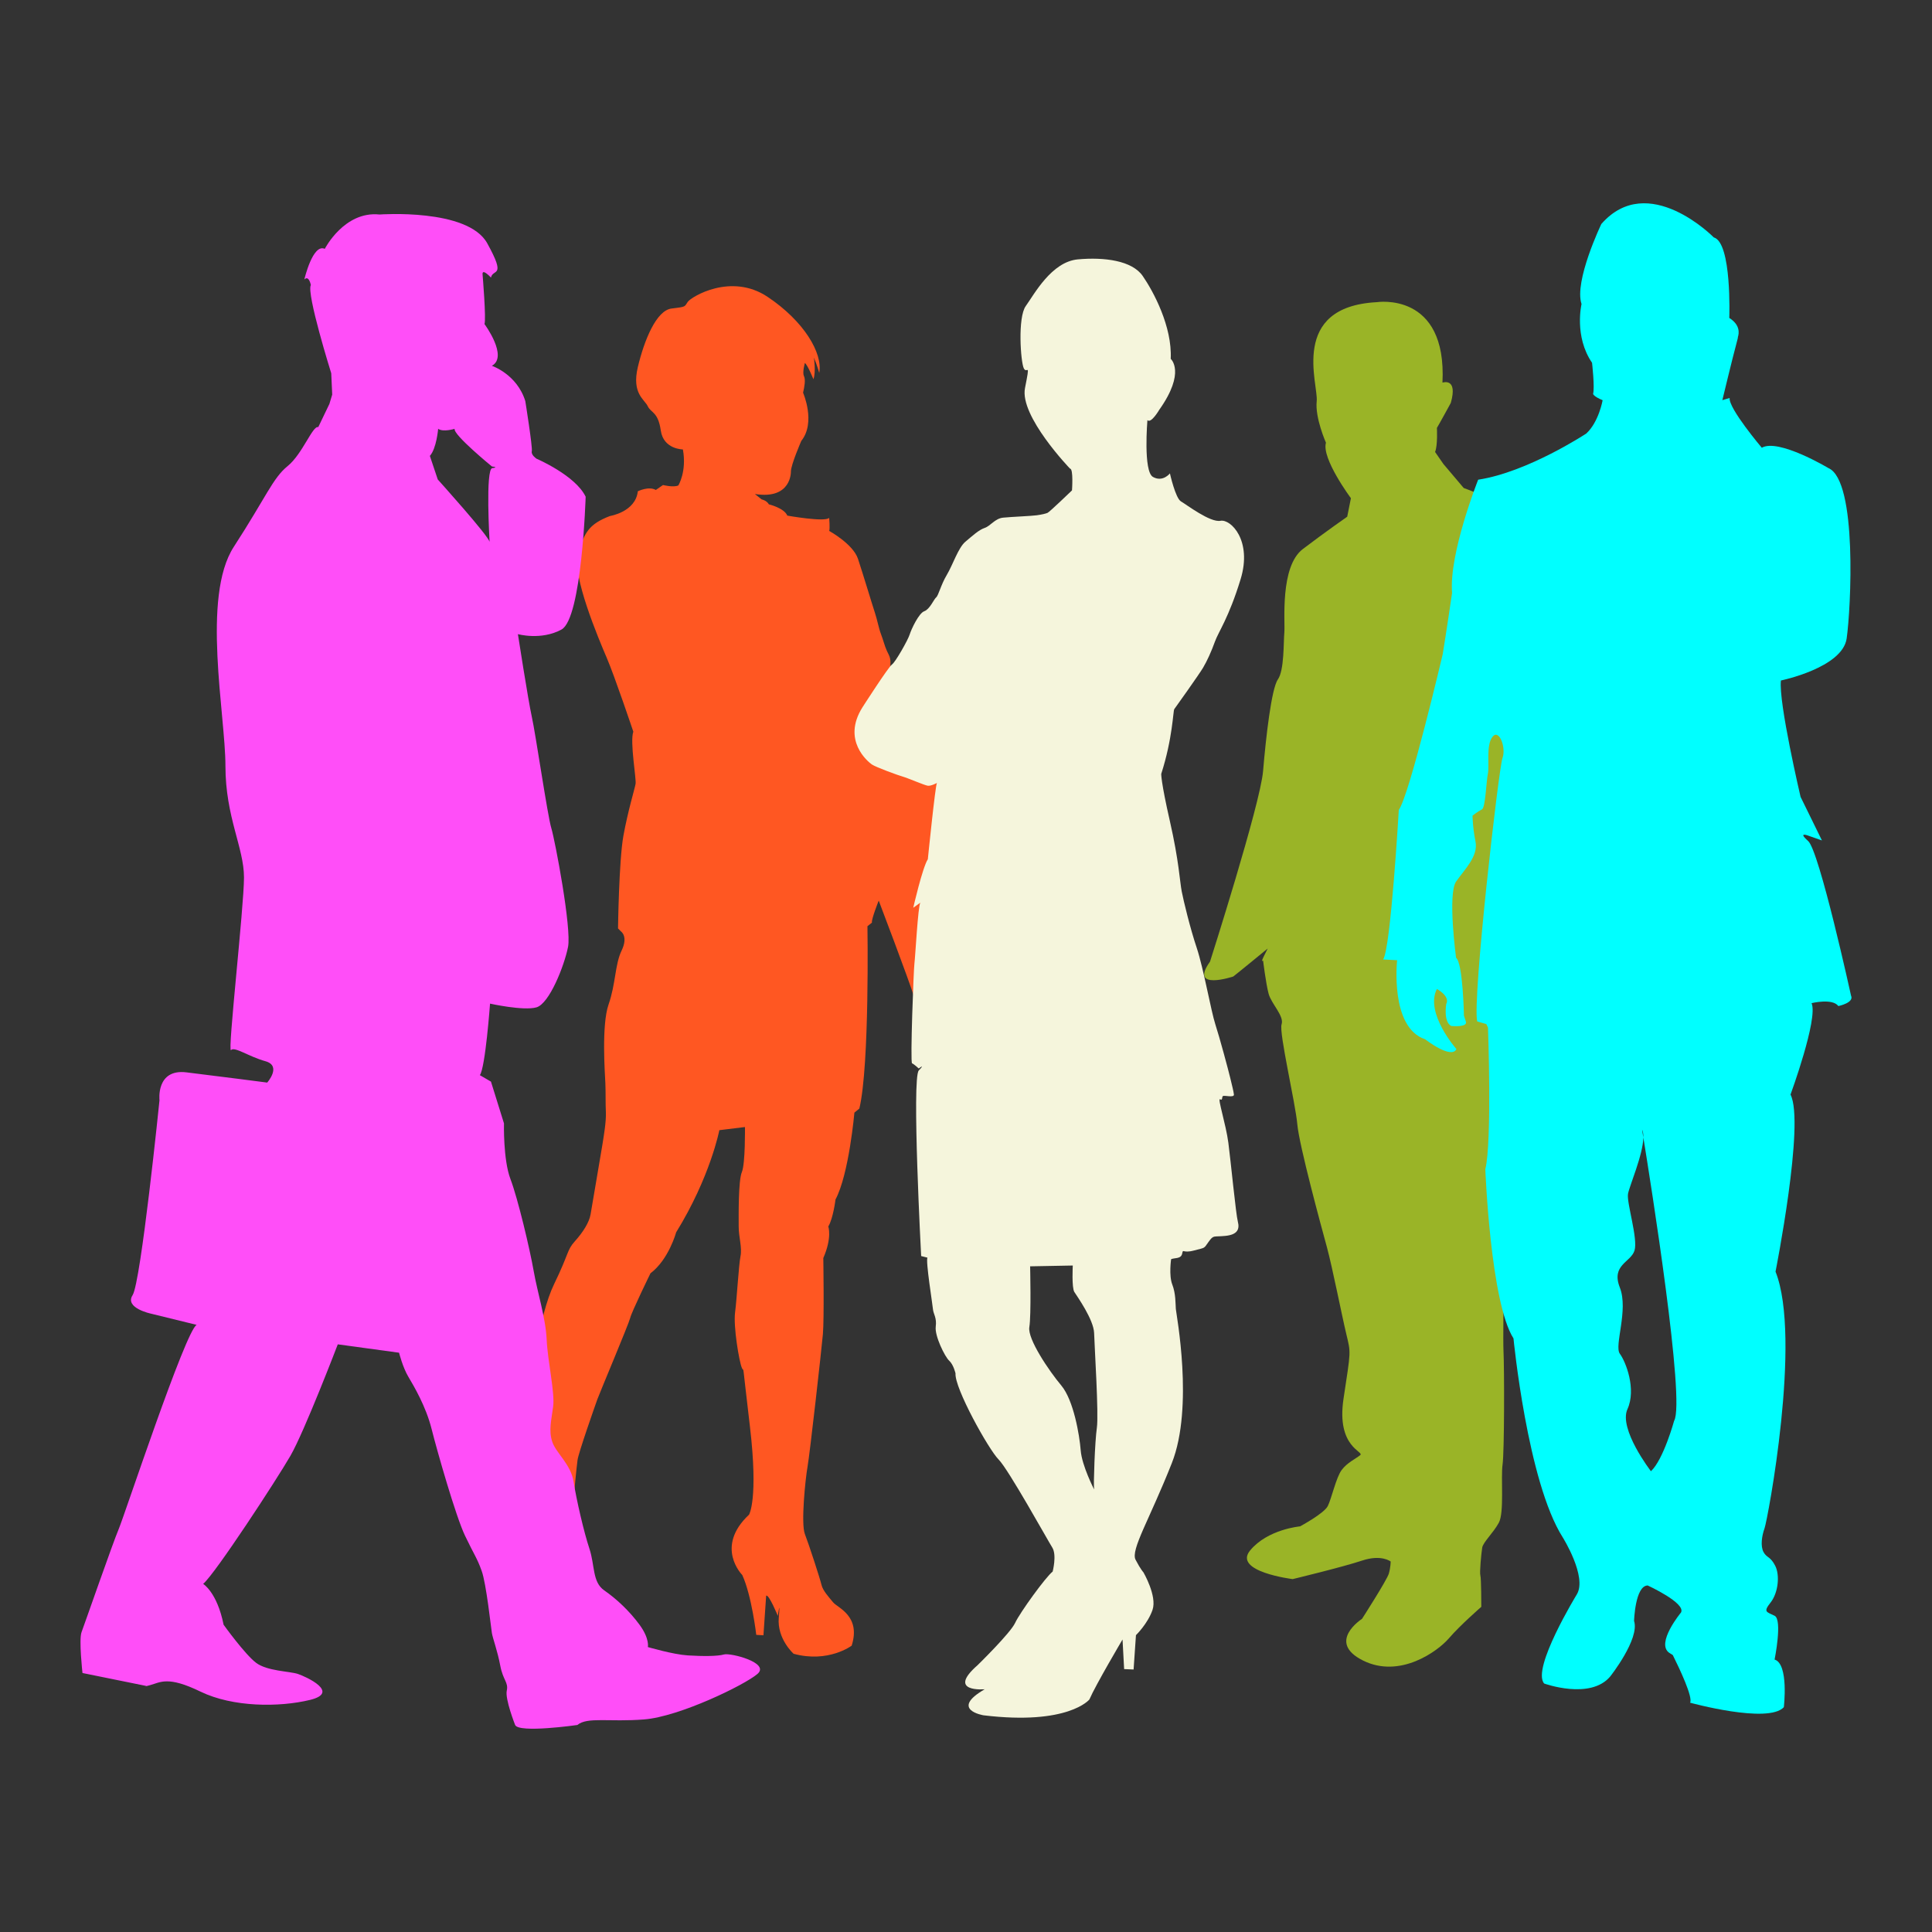 <?xml version="1.0" standalone="no"?>
<svg version="1.1" id="downloadSvg" xmlns="http://www.w3.org/2000/svg" xmlns:xlink="http://www.w3.org/1999/xlink" x="0px" y="0px" width="512" height="512" viewBox="0 0 1200 1200" enable-background="new 0 0 1200 1200" xml:space="preserve">
<rect x="0" y="0" width="1200" height="1200" fill="#333333" stroke="none"/>
<g>
	<path fill="#eee" d="M836.782,320.928l2.297-11.483c0,0-18.377-24.696-15.506-34.464c0,0-6.883-15.494-5.742-25.844&#10;&#9;&#9;c1.137-10.327-17.239-58.586,37.327-61.456c0,0,43.654-6.875,40.784,49.981c0,0,9.756-3.46,5.167,12.623&#10;&#9;&#9;c0,0-6.897,12.639-8.619,15.502c0,0,0.574,10.924-1.141,14.928l5.16,7.464l12.635,14.935c0,0,53.985,18.962,58.578,40.78&#10;&#9;&#9;c4.601,21.841,2.878,29.864,3.445,33.89c0.582,4.019,5.174,32.734,5.738,39.049c0.593,6.316-1.137,11.498-1.703,17.225&#10;&#9;&#9;c-0.582,5.756,1.14,36.753,0,44.799c-1.156,8.053-5.182,21.258-8.62,30.438c-3.453,9.201-6.897,14.361-9.768,18.954&#10;&#9;&#9;c-2.867,4.585-9.764,4.585-10.338,10.334c-0.574,5.742,0.574,9.186,1.163,12.631c0.574,3.453-6.323,18.962-6.323,18.962&#10;&#9;&#9;s6.897,35.03,2.863,48.81c-4.019,13.787-5.167,17.239-6.89,40.779c-1.723,23.556-2.304,71.217-2.304,72.947&#10;&#9;&#9;c0,1.7-1.704,94.75-1.141,106.225c0.566,11.498,0.566,62.627-0.563,70.658c-1.167,8.038,1.129,29.848-2.315,36.171&#10;&#9;&#9;c-3.433,6.346-9.756,12.065-10.338,15.51c-0.566,3.453-1.707,15.51-1.141,17.232c0.575,1.722,0.575,19.521,0.575,19.521&#10;&#9;&#9;s-13.202,11.483-20.099,19.528c-6.897,8.038-30.434,25.286-53.411,13.795c-22.977-11.483-0.582-25.852-0.582-25.852&#10;&#9;&#9;s15.513-24.129,16.673-28.141c1.129-4.027,1.129-7.471,1.129-7.471s-5.73-4.593-17.803-0.566&#10;&#9;&#9;c-12.046,4.011-43.061,11.49-43.061,11.49s-37.339-4.601-26.422-17.813c10.912-13.205,31.004-14.943,31.004-14.943&#10;&#9;&#9;s14.936-8.023,17.228-12.616c2.308-4.594,5.187-17.806,8.62-22.399c3.445-4.594,8.612-6.905,11.491-9.186&#10;&#9;&#9;c2.87-2.289-14.924-4.616-10.343-35.046c4.601-30.43,4.601-28.125,1.734-40.19c-2.882-12.065-8.62-41.346-12.057-54&#10;&#9;&#9;c-3.445-12.616-17.236-63.171-18.384-76.369c-1.16-13.214-11.483-56.863-9.76-62.023c1.722-5.168-6.323-12.639-8.046-18.954&#10;&#9;&#9;c-1.71-6.323-3.441-20.677-3.441-20.677s-1.722,1.707,0.574-2.878c2.293-4.578,2.293-4.578,2.293-4.578&#10;&#9;&#9;s-19.101,15.675-21.391,17.39c0,0-27.774,9.262-14.441-9.247c0,0,31.242-97.748,32.964-118.426&#10;&#9;&#9;c1.73-20.662,5.164-51.106,9.19-56.856c4.019-5.734,3.437-22.981,4.019-29.304c0.567-6.316-2.878-40.764,11.479-51.673&#10;&#9;&#9;C823.573,330.114,836.782,320.928,836.782,320.928z" style="fill: #9ab427;"/>
	<path fill="#eee" d="M421.335,301.513c0,0,5.325-8.66,2.822-22.367c0,0-12.045,0-13.728-11.737&#10;&#9;&#9;c-1.673-11.747-6.146-10.906-8.095-15.102c-1.96-4.208-10.076-7.84-6.157-24.327c3.92-16.509,11.45-35.244,20.982-36.351&#10;&#9;&#9;c9.501-1.119,7.818-1.129,10.065-4.197c2.215-3.078,26.84-18.181,49.505-3.078c22.622,15.103,34.391,34.956,32.123,47.257&#10;&#9;&#9;c0,0-1.385-5.027-3.334-9.511c0,0,1.395,8.947-0.288,13.431c0,0-3.632-8.947-5.304-10.076c0,0-1.683,5.88-0.575,8.117&#10;&#9;&#9;c1.118,2.247,0.298,6.71-0.543,10.341c0,0,8.105,18.458-1.097,29.929c0,0-6.455,14.804-6.455,19.011&#10;&#9;&#9;c0,0,0.554,17.627-22.367,13.985l4.186,3.355c0,0,3.078,0.564,4.484,3.067c0,0,9.501,2.248,11.46,6.998&#10;&#9;&#9;c0,0,23.496,4.197,26.01,1.396c0,0,0.554,6.721,0,8.115c0,0,14.815,8.106,17.882,17.329c3.079,9.244,8.915,28.703,10.47,33.347&#10;&#9;&#9;c1.555,4.686,2.407,9.724,3.802,13.367c1.395,3.621,2.237,7.253,3.621,10.321c1.417,3.099,2.525,4.217,2.237,8.68&#10;&#9;&#9;c-0.266,4.484,1.417,5.591,2.525,9.244c1.118,3.621,5.592,19.842,6.433,23.198c0.852,3.355-0.554,4.761,1.119,6.699&#10;&#9;&#9;c1.683,1.982,4.484,7.275,6.167,12.035c1.672,4.772-0.842,7.285,1.097,10.906c1.97,3.632,6.177,7.84,6.177,7.84l81.628-36.074&#10;&#9;&#9;c0,0,7.541-5.88,12.035,6.987c4.484,12.866,43.061,103.472,43.061,103.472s1.949,1.949-0.554,6.433c0,0-0.841,4.176-5.602,5.582&#10;&#9;&#9;l-54.799,23.208c0,0,0.554,4.197,1.396,4.75c0,0-5.038,2.503-6.988-1.96l-3.642,1.96c0,0,3.355,6.988-2.791,9.799&#10;&#9;&#9;c0,0,2.791,4.207-8.105,5.027c0,0-1.959,4.484-8.67,4.484c0,0-7.561,3.068-9.521,1.396l-5.869-6.434l-31.878,13.409&#10;&#9;&#9;c0,0-5.038,5.592-8.382-5.304c-3.355-10.906-22.09-60.102-22.09-60.102s-4.761,11.993-4.197,13.676l-2.801,2.247&#10;&#9;&#9;c0,0,1.406,86.41-5.028,113.25l-3.078,2.535c0,0-3.355,38.29-11.736,53.946c0,0-1.417,11.748-4.485,16.786&#10;&#9;&#9;c0,0,2.514,6.731-3.089,19.576c0,0,0.586,37.757-0.255,47.257c-0.842,9.511-8.126,74.385-9.522,82.234&#10;&#9;&#9;c-1.395,7.818-4.196,35.488-1.672,41.943c2.503,6.412,9.501,27.948,10.332,31.59c0.863,3.632,4.505,7.541,7.275,10.897&#10;&#9;&#9;c2.801,3.376,17.328,8.392,11.459,26.84c0,0-14.527,10.927-36.063,5.038c0,0-10.341-9.202-9.224-22.356&#10;&#9;&#9;c1.118-13.154-0.565-1.129-0.565-1.129s-5.581-13.708-7.264-12.578l-1.683,24.582l-4.462-0.266c0,0-2.802-24.316-8.691-37.182&#10;&#9;&#9;c0,0-17.318-17.329,4.207-37.47c0,0,5.869-9.51,0.576-54.521c-5.337-45.042-3.366-32.719-5.028-36.649&#10;&#9;&#9;c-1.703-3.909-5.346-25.722-4.228-34.392c1.129-8.669,2.248-29.353,3.377-34.955c1.097-5.592-1.129-11.727-1.129-18.458&#10;&#9;&#9;c0-6.711-0.288-28.513,1.981-33.838c2.205-5.315,1.917-27.957,1.917-27.957L446.8,701.97c0,0-5.603,29.078-26.851,63.479&#10;&#9;&#9;c0,0-4.483,16.753-15.944,25.445c0,0-11.748,24.049-12.569,27.681c-0.863,3.642-19.022,46.703-20.428,50.612&#10;&#9;&#9;c-1.395,3.92-11.748,33.273-12.301,37.746c-0.565,4.463-2.248,20.141-2.514,27.415c-0.288,7.253-1.129,24.88-0.288,29.364&#10;&#9;&#9;c0.853,4.473,0.277,10.341,1.96,13.973c1.683,3.643,19.576,32.719,1.683,39.153c0,0-29.374,6.166-38.577-9.799&#10;&#9;&#9;c0,0-8.403-12.578-2.823-27.66l-1.395-9.522l-1.949,7.265l-5.603-0.277c0,0,4.484-22.932,1.694-28.79&#10;&#9;&#9;c-2.791-5.889-6.168-19.033,1.384-25.732c7.551-6.721,13.974-7.828,13.974-7.828s3.366-8.394,3.089-32.176&#10;&#9;&#9;c-0.277-23.773,5.315-65.13,14.815-84.716c9.512-19.576,7.838-20.982,12.855-26.563c5.038-5.592,8.968-11.748,9.809-16.775&#10;&#9;&#9;c0.831-5.049,6.423-37.481,7.264-42.796c0.842-5.304,2.514-14.836,2.237-20.694c-0.288-5.858-0.053-12.43-0.32-18.096&#10;&#9;&#9;c-0.245-5.677-2.481-35.861,1.981-48.738c4.496-12.844,3.931-24.891,8.127-33.549c4.175-8.68-0.288-11.748-0.288-11.748&#10;&#9;&#9;l-1.949-1.97c0,0,0.554-42.22,3.344-57.589c2.812-15.401,6.998-29.087,7.552-32.165c0.575-3.068-3.632-26.276-1.395-32.442&#10;&#9;&#9;c0,0-11.46-34.104-16.498-45.862c-5.028-11.737-21.813-51.443-17.893-64.587c3.909-13.143,6.71-18.458,19.853-23.507&#10;&#9;&#9;c0,0,15.933-2.503,17.328-15.368c0,0,6.731-3.345,11.194-0.831l4.463-3.068C411.823,301.257,418.267,302.919,421.335,301.513z" style="fill: #ff5722"/>
	<path fill="#fff" d="M729.364,440.458c0.722-0.991,15.441-21.564,17.903-25.76c2.457-4.15,5.141-10.037,7.353-16.195&#10;&#9;&#9;c2.198-6.13,8.584-14.696,15.937-38.73c7.366-24.043-6.122-37.523-12.498-36.297c-6.395,1.218-21.101-10.073-24.521-12.025&#10;&#9;&#9;c-3.452-1.963-6.88-17.413-6.88-17.413s-4.41,5.64-10.536,2.198c-6.136-3.424-3.439-35.306-3.439-35.306&#10;&#9;&#9;c2.207,2.443,7.353-6.395,7.353-6.395c16.681-23.525,7.116-31.636,7.116-31.636c0.981-20.111-10.795-41.937-17.403-51.502&#10;&#9;&#9;c-6.631-9.555-23.802-11.781-40.225-10.3c-16.445,1.463-27.24,21.836-32.381,28.957c-5.155,7.103-3.193,34.816-1.232,38.739&#10;&#9;&#9;c1.963,3.933,4.174-5.158,0.731,12.263c-3.447,17.422,27.977,50.03,27.977,50.03c2.198,0,1.217,13.498,1.217,13.498&#10;&#9;&#9;s-13.974,13.479-15.214,13.979c-1.222,0.482-3.184,0.981-6.621,1.481c-3.429,0.481-15.7,0.953-20.855,1.471&#10;&#9;&#9;c-5.146,0.473-7.853,5.132-11.518,6.376c-3.679,1.227-7.617,4.905-12.012,8.584c-4.414,3.679-7.861,14.46-11.54,20.609&#10;&#9;&#9;c-3.666,6.113-5.146,12.743-6.622,13.979c-1.467,1.208-3.915,7.349-7.353,8.575c-3.433,1.208-8.102,11.281-9.083,14.451&#10;&#9;&#9;c-0.967,3.215-8.811,17.176-11.018,18.657c-2.212,1.481-18.398,26.722-18.398,26.722c-12.757,20.374,3.428,33.598,5.886,35.325&#10;&#9;&#9;c2.439,1.717,16.672,6.885,19.379,7.62c2.683,0.726,13.47,5.396,15.432,5.623c1.972,0.263,5.65-1.725,5.65-1.725&#10;&#9;&#9;c-0.991,1.253-5.65,47.341-5.65,47.341c-3.419,5.423-9.06,30.175-9.06,30.175l4.414-3.179c-1.48,1.962-3.184,34.343-3.687,37.767&#10;&#9;&#9;c-0.477,3.433-2.698,61.547-1.468,62.038c1.24,0.491,4.17,3.215,4.17,3.215s4.414-3.442,0,1.227&#10;&#9;&#9;c-4.419,4.659,1.481,115.264,1.481,115.264l3.915,0.991c-1.222,1.952,3.192,29.175,3.428,32.127&#10;&#9;&#9;c0.259,2.934,2.457,5.141,1.712,10.773c-0.731,5.64,5.654,18.666,8.348,21.091c2.697,2.461,3.937,7.874,3.937,7.874&#10;&#9;&#9;c-0.745,9.074,20.595,47.306,26.722,53.455c6.136,6.15,30.411,50.039,33.363,54.708c2.947,4.651,0.249,14.96,0.249,14.96&#10;&#9;&#9;c-4.183,3.179-20.369,25.496-23.316,31.881c-2.935,6.368-23.303,26.241-23.303,26.241c-19.615,17.158,4.424,14.969,4.424,14.969&#10;&#9;&#9;c-22.076,12.744-0.736,16.177-0.736,16.177c52.732,6.368,65.739-9.819,65.739-9.819c3.906-9.065,20.595-37.268,20.595-37.268&#10;&#9;&#9;l0.994,18.393l5.877,0.246l1.467-21.336c0,0,7.353-7.113,10.295-15.714c2.943-8.565-5.64-23.28-5.64-23.28&#10;&#9;&#9;s-1.703-1.717-4.896-7.848c-3.188-6.14,8.824-25.278,22.549-60.094c13.739-34.834,2.707-92.476,2.462-95.655&#10;&#9;&#9;c-0.25-3.197,0-9.564-2.212-15.205c-2.198-5.659-0.722-15.714-0.722-15.714c1.962-0.963,6.135,0,6.858-3.425&#10;&#9;&#9;c0.744-3.433,0,0,7.353-1.98c7.367-1.952,5.89-0.98,9.06-5.368c3.211-4.424,2.73-2.952,10.332-3.697&#10;&#9;&#9;c7.59-0.726,9.07-4.159,7.848-8.838c-1.226-4.623-4.419-37.758-5.9-49.03c-1.476-11.291-6.858-27.977-5.155-26.996&#10;&#9;&#9;c1.726,0.991,0.995-1.217,1.726-1.944c0.736-0.744,7.121,1.218,6.88-0.999c-0.259-2.207-0.99-4.904-2.212-10.055&#10;&#9;&#9;c-1.24-5.151-6.617-25.261-9.337-33.599c-2.684-8.329-7.353-34.824-11.504-47.322c-4.187-12.526-8.134-28.948-9.342-35.079&#10;&#9;&#9;c-1.218-6.141-1.703-18.893-7.353-43.663c-5.641-24.769-5.391-29.429-5.391-29.429&#10;&#9;&#9;C728.382,458.606,728.619,441.457,729.364,440.458z M681.278,886.84c-1.217,8.347-2.189,35.569-1.703,38.267&#10;&#9;&#9;c0,0-7.603-14.714-8.334-24.269c-0.745-9.583-4.424-31.137-12.012-40.229c-7.626-9.074-21.105-28.957-19.897-36.297&#10;&#9;&#9;c1.24-7.367,0.495-37.777,0.495-37.777l26.496-0.499c0,0-0.745,13.752,0.98,16.441c1.726,2.707,12.012,17.175,12.272,25.514&#10;&#9;&#9;C679.811,836.319,682.508,878.51,681.278,886.84z" style="fill: beige;"/>
	<g>
		<path fill="#fff" d="M449.703,1027.615c-4.036,1.162-13.282,1.162-22.494,0.587c-9.234-0.587-24.805-5.187-24.805-5.187&#10;&#9;&#9;&#9;s1.171-5.209-5.176-13.857c-6.36-8.66-14.421-16.147-21.92-21.334c-7.498-5.187-5.752-15.582-9.224-25.956&#10;&#9;&#9;&#9;c-3.462-10.373-8.084-30.556-9.799-41.505c-1.735-10.971-10.97-17.883-13.249-24.816c-2.333-6.902-0.597-13.25,0.532-21.888&#10;&#9;&#9;&#9;c1.162-8.669-3.418-28.267-4.015-41.548c-0.565-13.228-5.763-29.407-8.074-42.657c-2.311-13.281-9.787-44.967-14.42-57.098&#10;&#9;&#9;&#9;c-4.601-12.11-4.027-34.605-4.027-34.605l-8.084-25.934l-6.902-4.026c3.43-4.633,6.327-44.425,6.327-44.425&#10;&#9;&#9;&#9;s20.769,4.622,28.842,2.311c8.052-2.311,17.297-25.923,19.598-37.491c2.311-11.513-8.084-66.311-10.374-73.809&#10;&#9;&#9;&#9;c-2.311-7.488-9.787-58.803-12.12-69.177c-2.29-10.385-8.638-51.327-8.638-51.327s14.431,4.036,27.096-2.875&#10;&#9;&#9;&#9;c12.685-6.934,14.985-82.49,14.985-82.49c-6.338-13.25-30.547-23.623-30.547-23.623s-3.482-2.312-2.897-4.623&#10;&#9;&#9;&#9;c0.575-2.311-4.036-31.132-4.036-31.132c-5.176-16.731-20.769-21.919-20.769-21.919c10.384-5.752-4.591-25.945-4.591-25.945&#10;&#9;&#9;&#9;c1.14-2.898-1.162-30.557-1.162-30.557c-0.586-4.622,5.187,1.714,5.187,1.714c1.162-5.762,9.809,0.576-2.311-21.322&#10;&#9;&#9;&#9;c-12.089-21.909-66.887-17.872-66.887-17.872c-21.92-2.322-34.019,21.323-34.019,21.323c-7.498-3.451-12.695,19.033-12.695,19.033&#10;&#9;&#9;&#9;c2.886-2.876,4.036,3.451,4.036,3.451c-2.865,5.219,12.674,54.809,12.674,54.809l0.597,13.26l-1.736,5.762l-6.922,14.411&#10;&#9;&#9;&#9;c-3.452-1.16-9.788,16.711-19.012,24.199c-9.245,7.498-13.271,19.033-33.465,50.186c-20.162,31.143-5.176,104.357-5.176,136.095&#10;&#9;&#9;&#9;c0,31.718,11.525,50.741,11.525,69.209c0,18.447-10.374,109.564-8.063,107.242c2.311-2.321,10.938,4.038,21.344,6.923&#10;&#9;&#9;&#9;c10.374,2.876,1.14,13.271,1.14,13.271s-31.132-4.047-50.165-6.348c-19.033-2.322-16.742,17.318-16.742,17.318&#10;&#9;&#9;&#9;S87.556,796.366,82.358,804.45c-5.176,8.052,11.536,11.514,11.536,11.514l28.256,6.933c-6.902,3.451-44.968,118.778-48.43,126.851&#10;&#9;&#9;&#9;c-3.461,8.073-21.333,59.41-23.08,64.032c-1.725,4.622,0.586,25.359,0.586,25.359l39.803,8.073c0,0-4.047,1.151,2.3-0.575&#10;&#9;&#9;&#9;c6.348-1.736,10.949-5.773,31.121,4.026c20.204,9.809,49.014,9.809,68.048,5.198c19.053-4.601-2.29-14.411-7.477-16.147&#10;&#9;&#9;&#9;c-5.197-1.714-19.044-1.714-25.956-6.912c-6.922-5.197-20.182-23.644-20.182-23.644c-4.038-20.183-12.696-25.37-12.696-25.37&#10;&#9;&#9;&#9;c7.498-6.347,45.564-64.586,54.212-79.583c8.659-14.996,29.407-69.209,29.407-69.209l38.055,5.198c0,0,2.322,9.234,5.784,14.974&#10;&#9;&#9;&#9;c3.451,5.784,10.938,18.49,14.4,32.294c3.473,13.846,14.996,54.212,20.758,66.344c5.784,12.098,7.498,13.846,10.374,21.909&#10;&#9;&#9;&#9;c2.887,8.051,5.773,35.169,6.338,38.609c0.597,3.482,3.462,10.981,5.197,20.215c1.747,9.234,5.198,10.363,4.047,15.561&#10;&#9;&#9;&#9;c-1.16,5.197,5.198,21.333,5.198,21.333c2.311,5.187,38.62,0,38.62,0c6.358-5.187,19.609-1.725,41.538-3.462&#10;&#9;&#9;&#9;c21.898-1.746,62.275-21.333,70.348-28.256C478.524,1032.803,453.718,1026.466,449.703,1027.615z M271.899,297.804l-4.899-14.634&#10;&#9;&#9;&#9;c4.154-4.622,5.145-16.818,5.145-16.818c3.163,2.205,10.225,0,10.225,0c-0.97,3.665,23.176,23.39,23.176,23.39&#10;&#9;&#9;&#9;s4.633,0.501,0.234,1.001c-4.378,0.479-1.683,45.852-1.683,45.852C303.35,332.675,271.899,297.804,271.899,297.804z" style="fill: #ff4ef8;"/>
	</g>
	<path fill="#fff" d="M867.781,596.413c0,0-4.633,41.763,17.336,49.075c0,0,16.349,12.722,19.496,6.11&#10;&#9;&#9;c0,0-19.786-22.388-12.121-37.318c0,0,8.346,4.381,5.782,9.359c0,0-1.872,11.117,3.131,13.622c0,0,10.293,1.02,9.082-2.706&#10;&#9;&#9;c-1.205-3.725-1.205-3.725-1.205-3.725s-0.603-32.574-4.89-35.928c0,0-5.346-39.709,0.04-47.383&#10;&#9;&#9;c5.38-7.673,13.853-15.74,12.026-24.837c-1.826-9.087-1.836-16.086-1.836-16.086s3.584-2.796,5.817-3.846&#10;&#9;&#9;c2.234-1.04,2.684-17.436,3.718-22.213c1.017-4.786-1.251-17.698,2.853-22.879c4.109-5.191,8.6,6.673,6.21,13.197&#10;&#9;&#9;c-2.38,6.512-18.818,149.987-15.706,163.579l5.667,1.638l1.039,2.211c0,0,2.575,70.377-1.656,87.993&#10;&#9;&#9;c0,0,3.201,82.736,17.494,105.043c0,0,8.631,89.014,30.583,123.558c0,0,15.335,24.487,8.76,35.421c0,0-28.348,46.28-20.277,55.37&#10;&#9;&#9;c0,0,28.597,10.369,40.998-4.369c0,0,18.45-23.301,14.828-34.511c0,0,0.642-21.819,8.443-22.031c0,0,23.955,10.979,20.698,16.805&#10;&#9;&#9;c0,0-15.821,19.093-7.3,25.03c0.955,0.647,1.668,1.1,2.205,1.385c4.456,8.961,12.681,26.479,10.737,29.592&#10;&#9;&#9;c0,0,48.49,13.343,58.24,2.793c0,0,3.181-26.838-5.744-29.584c0,0,5-24.707,0.014-27.201c-4.967-2.476-7.287-2.183-2.501-8.23&#10;&#9;&#9;c4.779-6.048,5.863-17.042,2.841-22.889c-3.006-5.848-5.227-4.777-7.205-8.413c-1.99-3.644-1.145-9.955,0.633-14.851&#10;&#9;&#9;c1.796-4.877,23.283-117.932,6.805-159.361c0,0,18.351-92.434,9.307-109.965c0,0,17.309-47.212,13.075-56.794&#10;&#9;&#9;c0,0,12.943-3.19,16.642,1.8c0,0,9.938-2.018,7.876-6.453c0,0-19.699-89.965-26.667-96.073c-6.958-6.142,0.426-3.194,0.426-3.194&#10;&#9;&#9;l8.163,2.857l-13.274-27.071c0,0-13.804-58.843-12.198-72.274c0,0,38.215-7.889,40.828-26.105&#10;&#9;&#9;c2.619-18.206,6.796-97.992-11.32-105.82c0,0-31.1-18.61-41.393-12.641c0,0-20.801-24.569-19.965-30.921l-4.54,1.363&#10;&#9;&#9;c0,0,6.372-26.444,8.569-34.479c1.062-3.918,1.21-4.749,1.056-4.628c0.84-2.454,1.505-7.661-5.311-11.952&#10;&#9;&#9;c0,0,1.693-46.821-9.642-50.04c0,0-40.744-41.505-69.83-8.318c0,0-17.057,35.55-12.296,49.715c0,0-4.749,20.032,6.527,36.481&#10;&#9;&#9;c0,0,1.75,15.317,0.645,19.325c0,0,0.174,1.546,5.926,3.929c0,0-2.353,13.509-10.152,20.687c0,0-36.387,24.018-67.155,28.68&#10;&#9;&#9;c0,0-18.252,45.809-16.208,70.394c0,0-3.961,26.918-5.816,38.035c0,0-20.529,87.265-27.276,96.686c0,0-5.002,86.085-9.718,92.88&#10;&#9;&#9;L867.781,596.413z M1010.849,875.225c5.623-12.379-1.018-29.392-4.727-34.381c-3.684-4.947,5.504-27.088-0.02-41.153&#10;&#9;&#9;c-5.516-14.044,6.829-15.642,9.111-22.92c2.313-7.302-4.964-29.664-4.024-35.24c0.781-4.689,9.351-24.244,9.524-35.027&#10;&#9;&#9;c-0.504-3.153-0.801-4.882-0.801-4.882c0.63,1.203,0.827,2.909,0.801,4.882c4.511,27.67,26.186,163.89,19.134,175.944&#10;&#9;&#9;c0,0-6.631,24.142-14.417,31.351C1025.431,913.797,1005.204,887.595,1010.849,875.225z" style="fill: cyan;"/>
</g>
</svg>